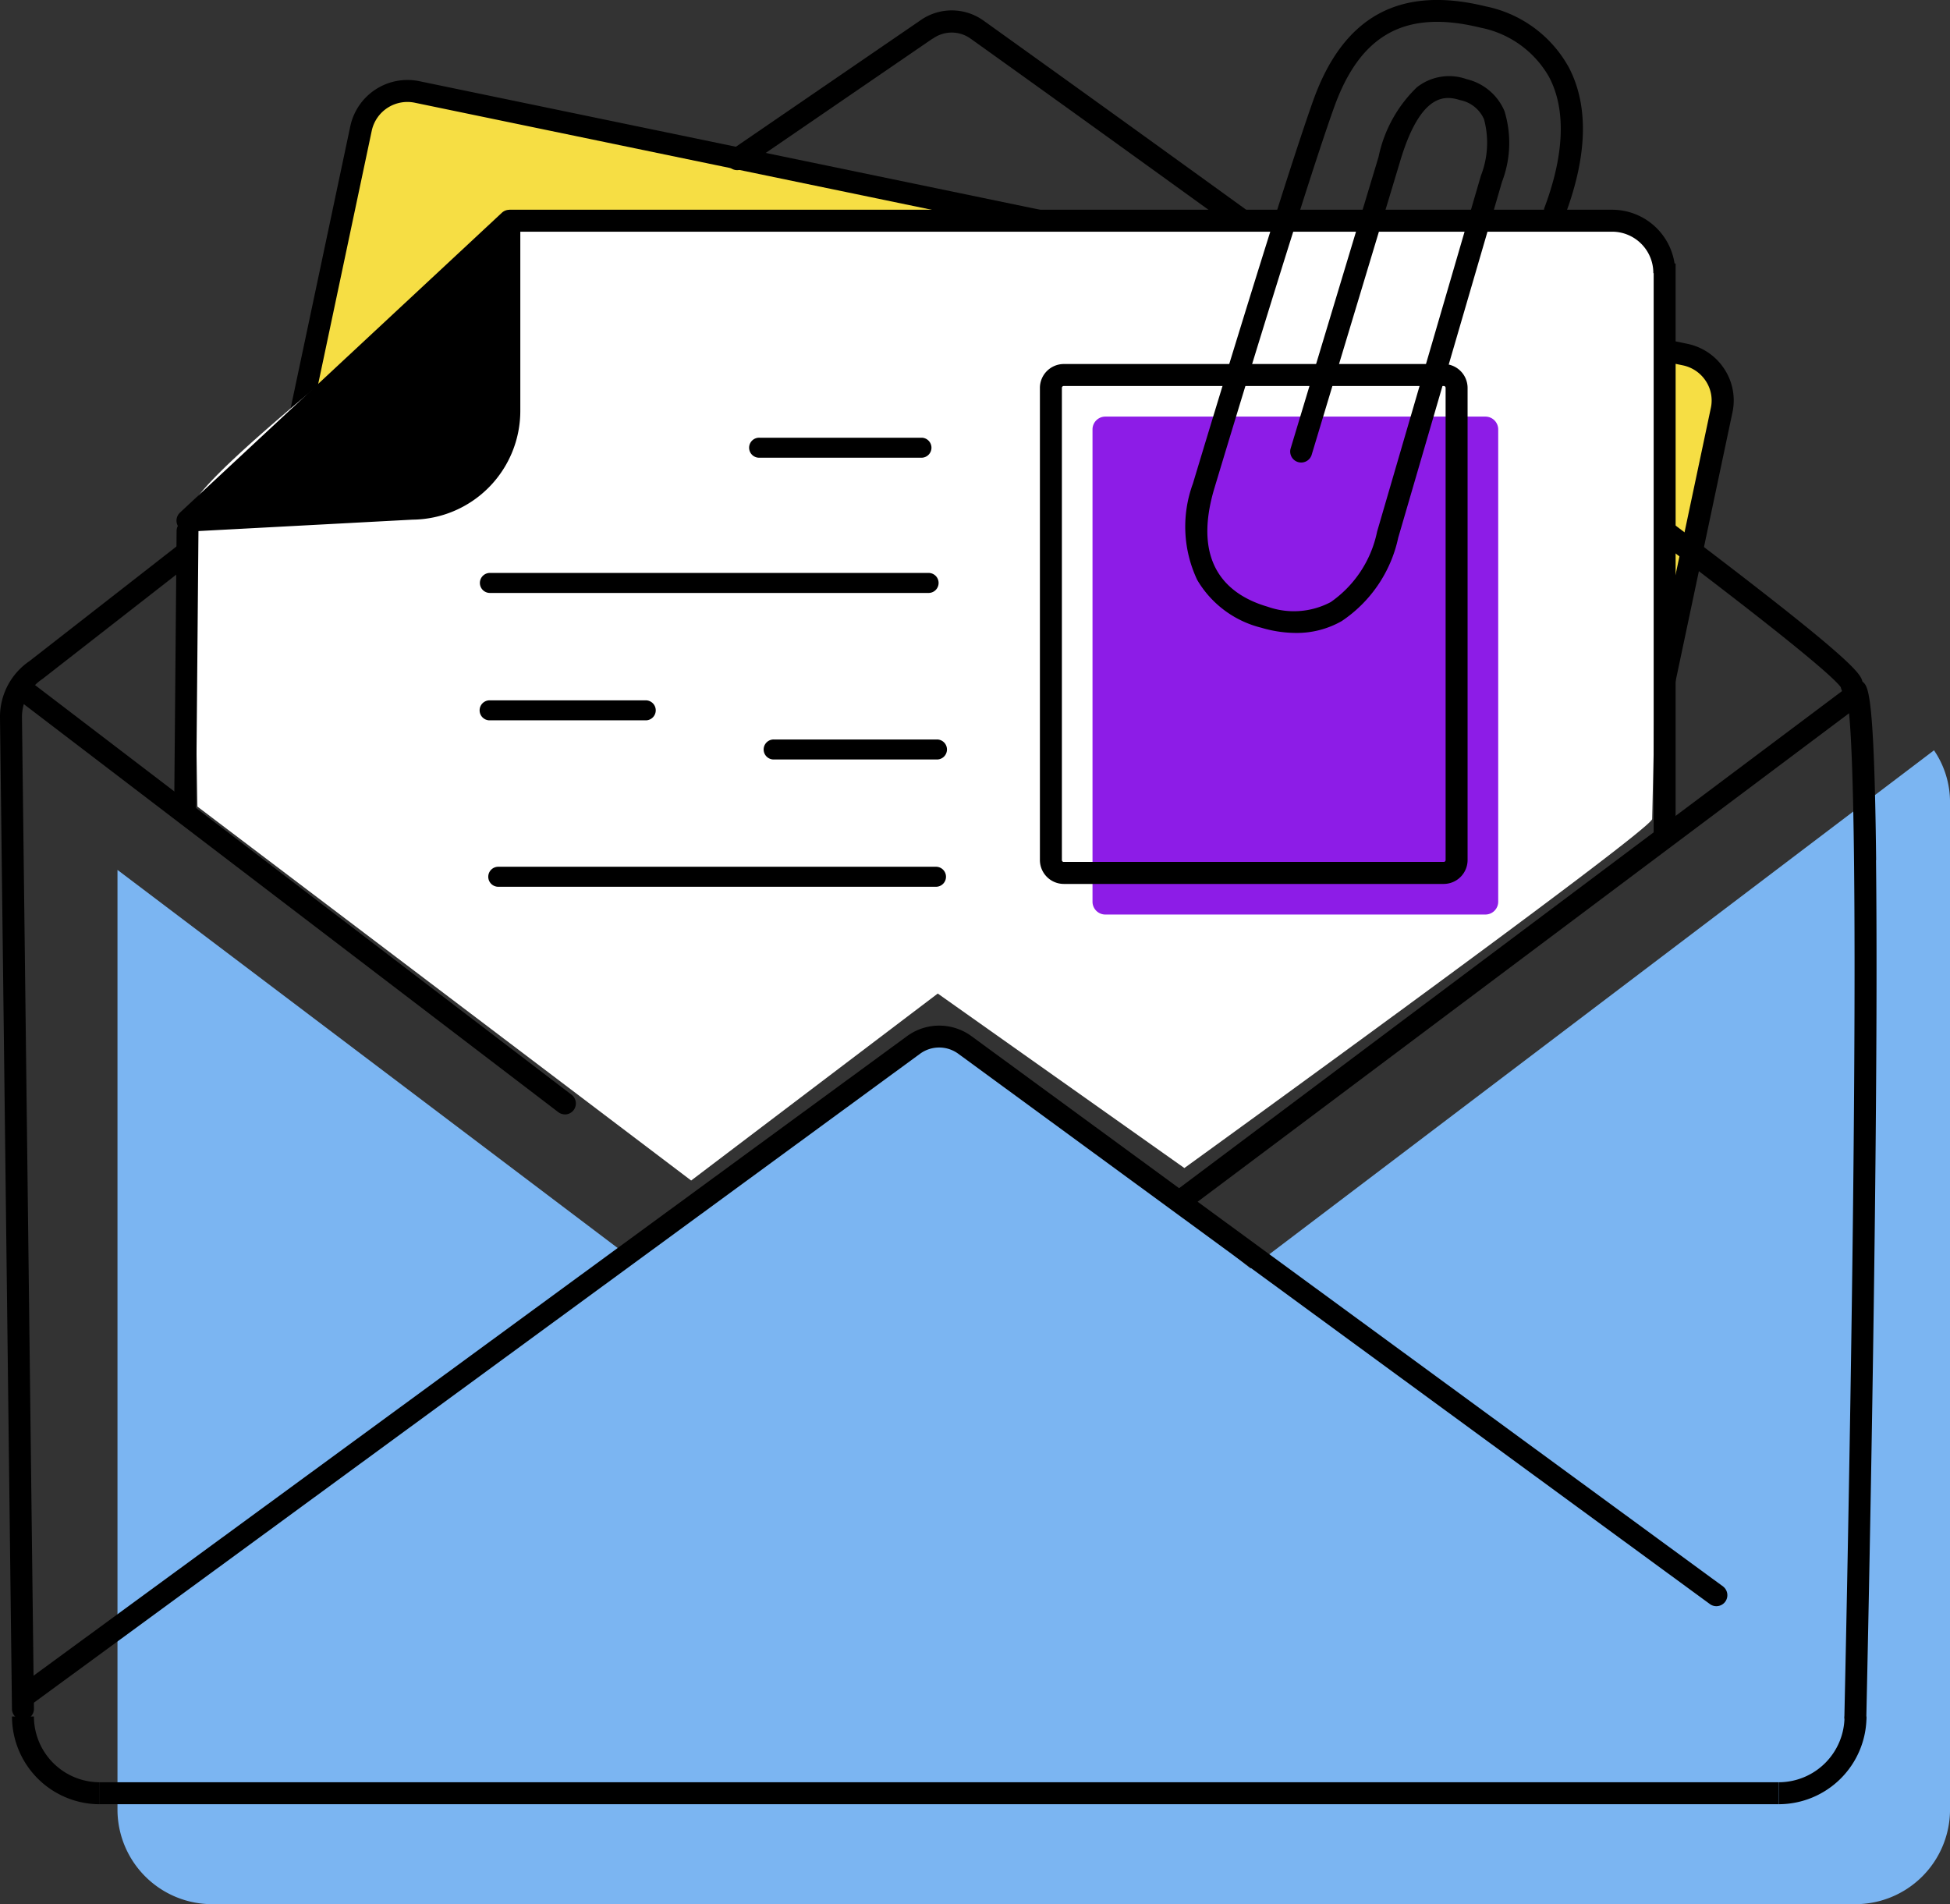 <svg xmlns="http://www.w3.org/2000/svg" xmlns:xlink="http://www.w3.org/1999/xlink" width="81.446" height="79.533" viewBox="0 0 81.446 79.533">
  <rect x="0" y="0" width="81.446" height="79.533" fill="#333333" stroke="none"/>
  <defs>
    <clipPath id="clip-path">
      <rect id="Rectángulo_404878" data-name="Rectángulo 404878" width="81.446" height="79.533" transform="translate(0 0)" fill="none"/>
    </clipPath>
  </defs>
  <g id="Grupo_1107774" data-name="Grupo 1107774" clip-path="url(#clip-path)">
    <path id="Trazado_887879" data-name="Trazado 887879" d="M252.6,89.7,199.648,78.737a1.981,1.981,0,0,0-2.345,1.517l-5.833,27.579,21.622,13.824,10.5-9.2,8.764,9.8,19.027-17.24,2.747-12.989A1.961,1.961,0,0,0,252.6,89.7" transform="translate(-182.227 -74.895)" fill="#f6de44"/>
    <path id="Trazado_887880" data-name="Trazado 887880" d="M222.186,113.864l-8.769-9.8L203,113.189l-22.18-14.181,5.9-27.889a2.442,2.442,0,0,1,2.886-1.871l52.953,10.967a2.423,2.423,0,0,1,1.548,1.052,2.387,2.387,0,0,1,.34,1.812l-2.778,13.134Zm-8.69-11.091,8.758,9.791,18.575-16.831,2.716-12.843a1.475,1.475,0,0,0-.211-1.12,1.512,1.512,0,0,0-.966-.656L189.415,70.147a1.523,1.523,0,0,0-1.8,1.163l-5.767,27.268,21.065,13.468Z" transform="translate(-172.087 -65.856)"/>
    <path id="Trazado_887881" data-name="Trazado 887881" d="M177.531,649.119,148.987,670.76,136.333,660.8l-13.242,9.514-21.431-16.2V693.4a3.956,3.956,0,0,0,4,3.912H174.2a3.956,3.956,0,0,0,4-3.912V651.284a3.834,3.834,0,0,0-.669-2.165" transform="translate(-96.753 -617.781)" fill="#7bb5f2"/>
    <path id="Trazado_887882" data-name="Trazado 887882" d="M14.048,1488.684a3.668,3.668,0,0,1-3.664-3.664H11.3a2.75,2.75,0,0,0,2.746,2.746Z" transform="translate(-9.883 -1413.327)"/>
    <rect id="Rectángulo_404877" data-name="Rectángulo 404877" width="70.128" height="0.917" transform="translate(4.165 74.439)"/>
    <path id="Trazado_887883" data-name="Trazado 887883" d="M1541.627,1485.021a2.749,2.749,0,0,1-2.746,2.746v.917a3.668,3.668,0,0,0,3.664-3.664Z" transform="translate(-1464.587 -1413.328)"/>
    <path id="Trazado_887884" data-name="Trazado 887884" d="M35.754,607.12a.457.457,0,0,1-.278-.094L12.956,589.835a.459.459,0,1,1,.557-.729L36.032,606.3a.459.459,0,0,1-.279.823" transform="translate(-12.159 -560.576)"/>
    <path id="Trazado_887885" data-name="Trazado 887885" d="M1015.168,615.757a.459.459,0,0,1-.276-.826l27.9-20.921a.459.459,0,0,1,.55.734l-27.9,20.921a.456.456,0,0,1-.275.092" transform="translate(-965.721 -565.246)"/>
    <path id="Trazado_887886" data-name="Trazado 887886" d="M83.942,910.661l-31.414-23a2.277,2.277,0,0,0-2.667,0h0L12.572,914.963l.542.74L50.4,888.4l-.271-.37.271.37a1.352,1.352,0,0,1,1.583,0l31.414,23a.459.459,0,0,0,.542-.74" transform="translate(-11.965 -844.393)"/>
    <path id="Trazado_887887" data-name="Trazado 887887" d="M676.563,44.458c-.077-6.961-.333-7.217-.539-7.423L675.987,37h0c-.062-.329-.581-.991-5.9-5.064-3.035-2.323-7.261-5.467-12.561-9.343C648.5,15.992,639.37,9.468,639.279,9.4h0a2.277,2.277,0,0,0-2.648,0h0l-7.882,5.4a.459.459,0,1,0,.518.757l7.882-5.4.006,0,.006,0a1.352,1.352,0,0,1,1.583,0l0,0h0c.088.063,8.932,6.381,17.8,12.866,15.729,11.5,18.234,13.782,18.541,14.219a.773.773,0,0,0,.241.406c.161.493.477,3.7.265,21.966-.12,10.319-.352,20.515-.354,20.617a.458.458,0,0,0,.448.469h.011a.459.459,0,0,0,.458-.448c0-.1.241-10.6.359-21.083.07-6.157.085-11.1.045-14.7" transform="translate(-598.202 -8.541)"/>
    <path id="Trazado_887888" data-name="Trazado 887888" d="M7.547,468.016l-6.316,4.925A2.816,2.816,0,0,0,0,475.308l.5,41.4a.459.459,0,0,0,.458.453H.965a.459.459,0,0,0,.453-.464l-.5-41.4a1.9,1.9,0,0,1,.841-1.6l.026-.019,6.328-4.935a.459.459,0,0,0-.564-.723" transform="translate(0 -445.329)"/>
    <path id="Trazado_887889" data-name="Trazado 887889" d="M225.71,190.958l-45.473.065S166.4,201.562,166.4,202.952l.21,12.475,20.622,15.618,10.3-7.809,10.3,7.288s19.538-14.127,19.538-14.577l.515-22.8a2.18,2.18,0,0,0-2.168-2.192" transform="translate(-158.364 -181.739)" fill="#fff"/>
    <path id="Trazado_887890" data-name="Trazado 887890" d="M151.151,449.921h0a.459.459,0,0,0-.458.455l-.1,11.508a.459.459,0,0,0,.455.463h0a.459.459,0,0,0,.458-.455l.1-11.508a.459.459,0,0,0-.455-.463" transform="translate(-143.317 -428.2)"/>
    <path id="Trazado_887891" data-name="Trazado 887891" d="M489.41,183.705a2.638,2.638,0,0,0-2.6-2.247H440.746v.917h46.068a1.723,1.723,0,0,1,1.709,1.733h.014v23.369h.917V183.705Z" transform="translate(-419.468 -172.698)"/>
    <path id="Trazado_887892" data-name="Trazado 887892" d="M166.774,181.5a.459.459,0,0,0-.5.085L152.83,194.108a.459.459,0,0,0,.312.794h.025l9.378-.5a4.545,4.545,0,0,0,4.5-4.562v-7.923a.459.459,0,0,0-.276-.421" transform="translate(-145.313 -172.698)"/>
    <path id="Trazado_887893" data-name="Trazado 887893" d="M961.593,360.42H945.72a.536.536,0,0,0-.536.536v19.725a.536.536,0,0,0,.536.536h15.873a.536.536,0,0,0,.536-.536V360.956a.536.536,0,0,0-.536-.536" transform="translate(-899.553 -343.02)" fill="#8d1ce7"/>
    <path id="Trazado_887894" data-name="Trazado 887894" d="M916.552,314.92H900.679a1,1,0,0,0-.995.995v19.725a1,1,0,0,0,.995.995h15.873a1,1,0,0,0,.995-.995V315.915a1,1,0,0,0-.995-.995m.077,20.719a.077.077,0,0,1-.077.077H900.679a.077.077,0,0,1-.077-.077V315.915a.077.077,0,0,1,.077-.077h15.873a.077.077,0,0,1,.077.077Z" transform="translate(-856.25 -299.716)"/>
    <path id="Trazado_887895" data-name="Trazado 887895" d="M1041.662,2.791a5.116,5.116,0,0,0-3.456-2.526c-3.6-.884-5.96.412-7.219,3.961-1.4,3.952-4.975,15.842-5.012,15.965a5.209,5.209,0,0,0,.177,4.026,4.3,4.3,0,0,0,2.682,2,5.141,5.141,0,0,0,1.438.217,3.791,3.791,0,0,0,1.915-.494,5.6,5.6,0,0,0,2.361-3.48l4.337-14.871a4.53,4.53,0,0,0,.1-2.956,2.284,2.284,0,0,0-1.578-1.328,2.172,2.172,0,0,0-2.08.34,5.618,5.618,0,0,0-1.6,2.907l-3.676,12.192a.459.459,0,0,0,.878.265l3.677-12.2c.905-3.1,2.01-2.782,2.54-2.627a1.377,1.377,0,0,1,.987.8,3.769,3.769,0,0,1-.13,2.351l-4.337,14.871a4.741,4.741,0,0,1-1.938,2.942,3.287,3.287,0,0,1-2.638.191c-1.54-.449-3.177-1.662-2.237-4.888.036-.119,3.6-11.988,5-15.919,1.1-3.106,2.994-4.148,6.135-3.376a4.226,4.226,0,0,1,2.863,2.063c.706,1.335.643,3.209-.181,5.419a.459.459,0,1,0,.859.321c.932-2.5.977-4.573.133-6.169" transform="translate(-976.149 0.002)"/>
    <path id="Trazado_887896" data-name="Trazado 887896" d="M416.011,496.6h18.323a.418.418,0,0,0,0-.835H416.011a.418.418,0,1,0,0,.835" transform="translate(-395.529 -471.835)"/>
    <path id="Trazado_887897" data-name="Trazado 887897" d="M440.737,749.864H422.414a.418.418,0,0,0,0,.835h18.323a.418.418,0,0,0,0-.835" transform="translate(-401.623 -713.662)"/>
    <path id="Trazado_887898" data-name="Trazado 887898" d="M661.517,639.769a.418.418,0,1,0,0,.835h6.78a.418.418,0,1,0,0-.835Z" transform="translate(-629.183 -608.883)"/>
    <path id="Trazado_887899" data-name="Trazado 887899" d="M648.951,379.6h6.78a.418.418,0,0,0,0-.835h-6.78a.418.418,0,1,0,0,.835" transform="translate(-617.224 -360.483)"/>
    <path id="Trazado_887900" data-name="Trazado 887900" d="M421.512,606.7a.418.418,0,0,0,0-.835h-6.561a.418.418,0,0,0,0,.835Z" transform="translate(-394.521 -576.614)"/>
  </g>
</svg>
